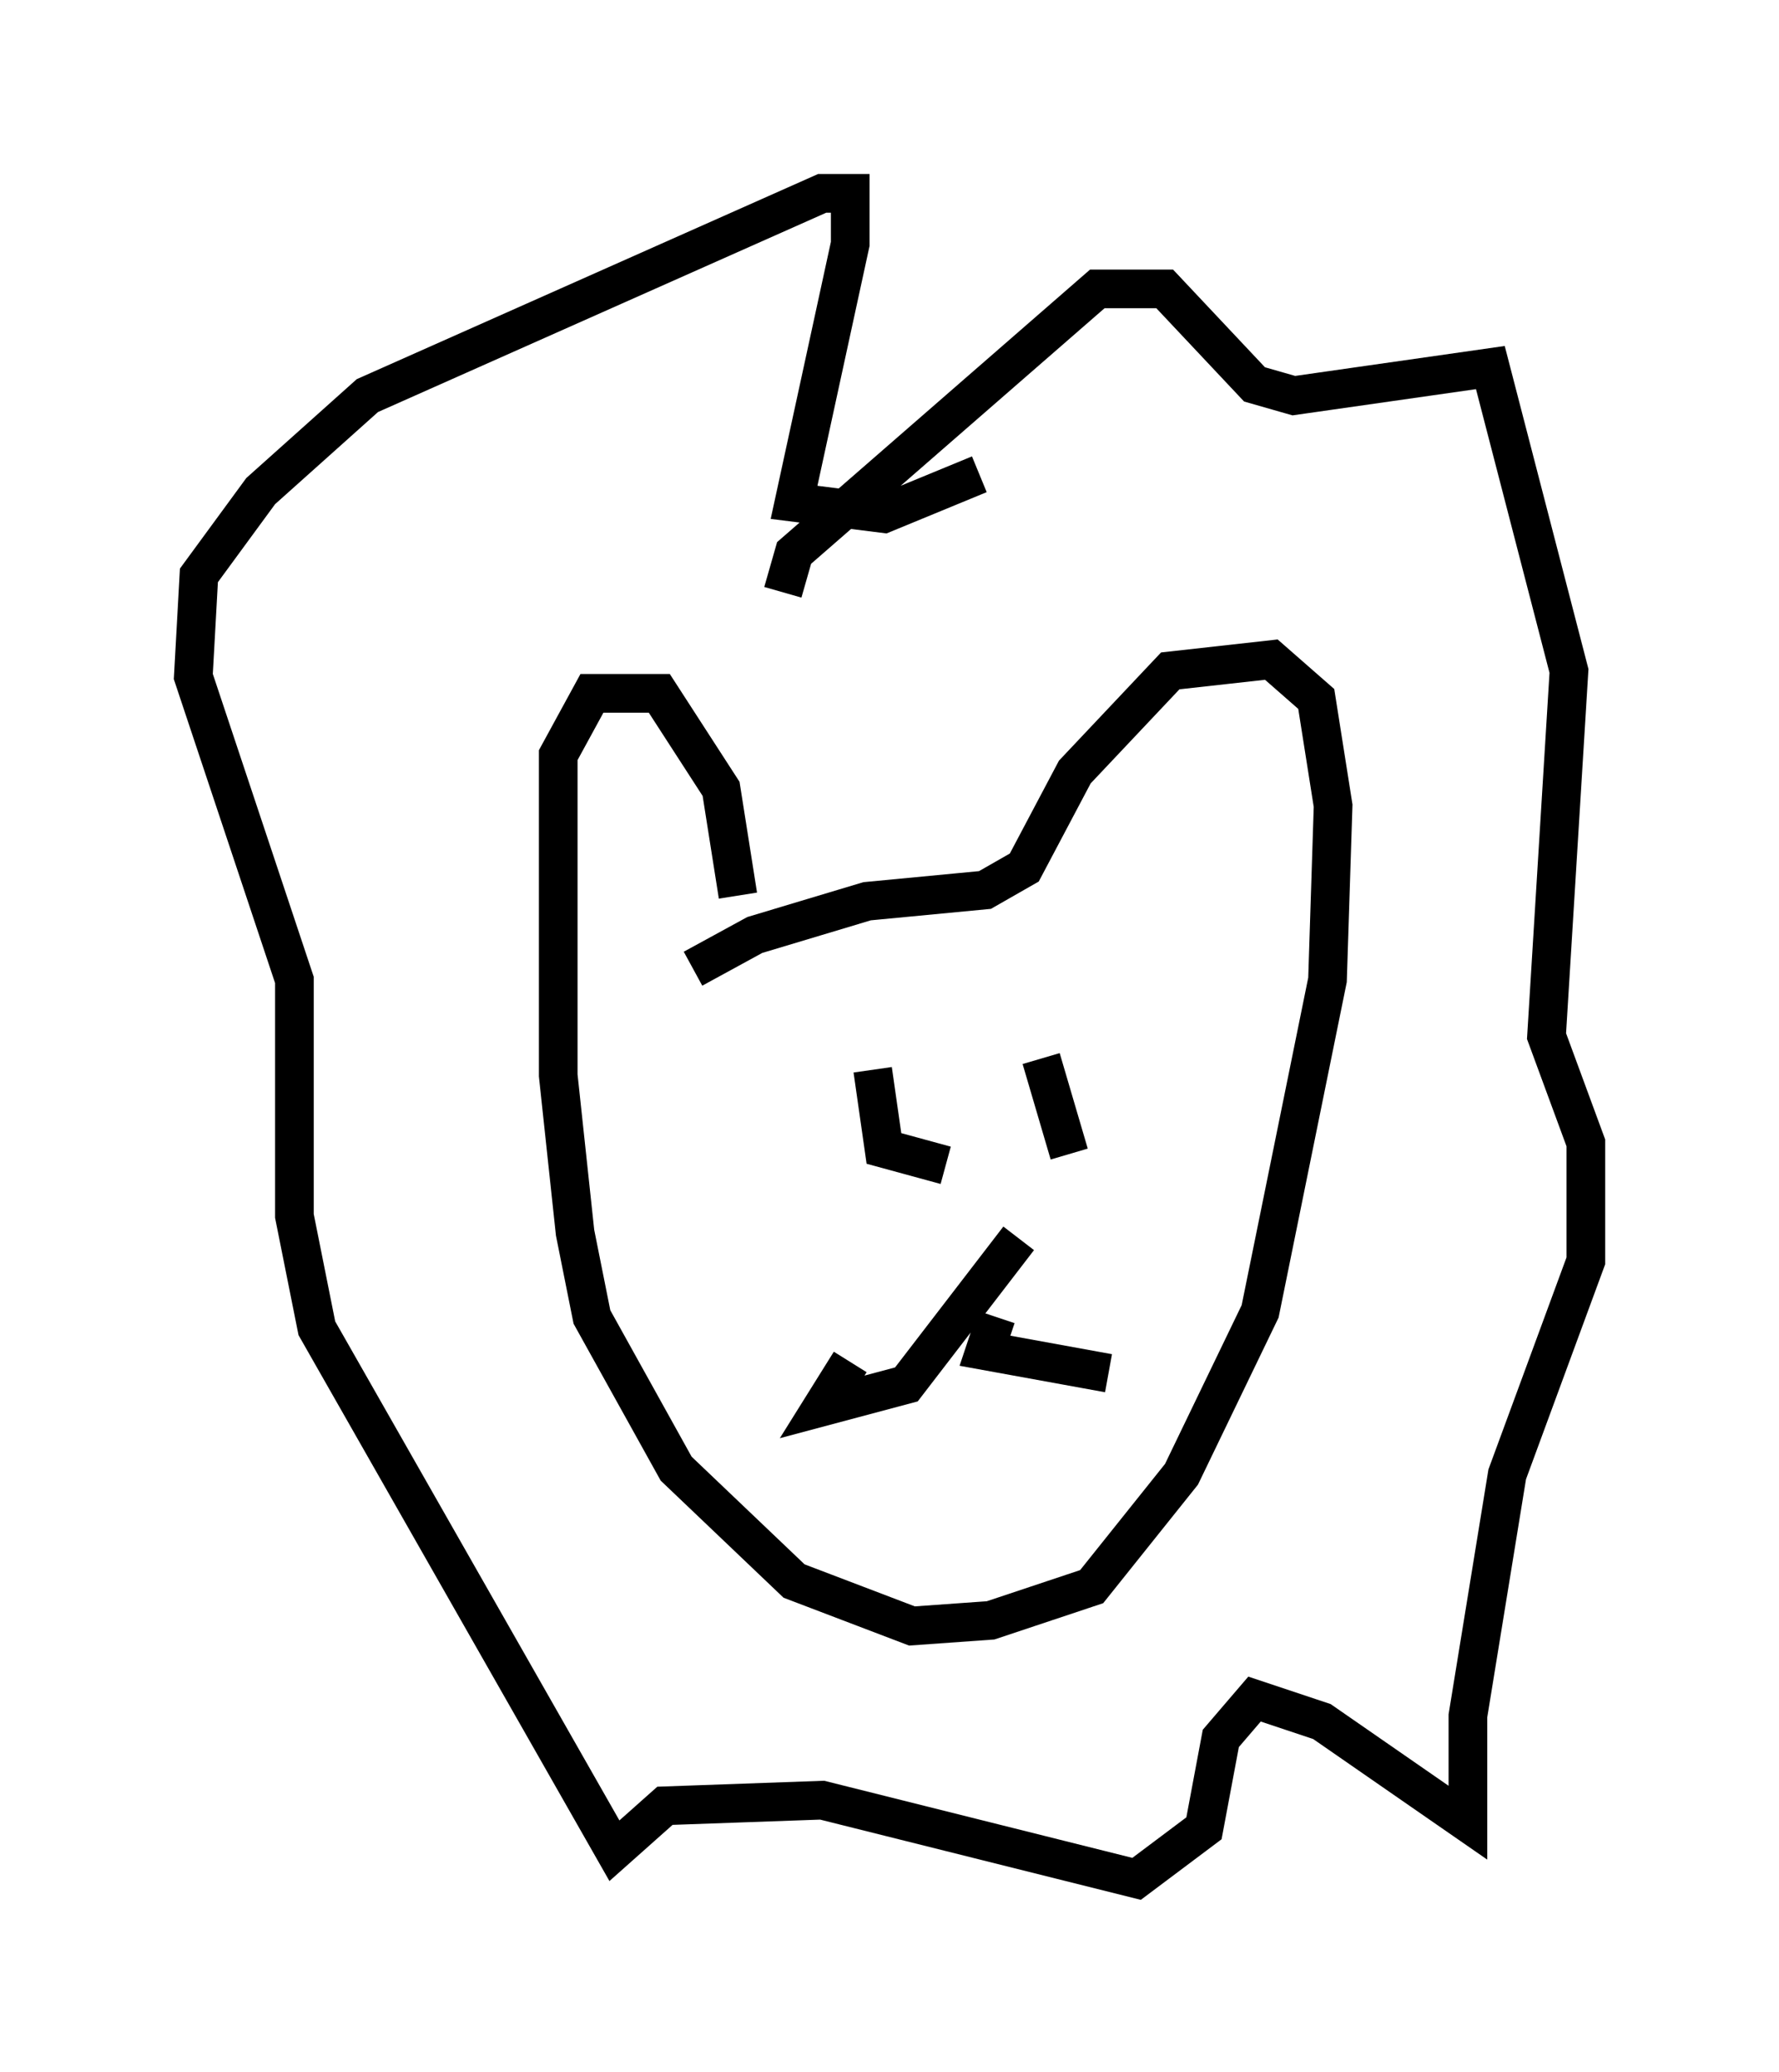 <?xml version="1.0" encoding="utf-8" ?>
<svg baseProfile="full" height="53.575" version="1.1" width="46.022" xmlns="http://www.w3.org/2000/svg" xmlns:ev="http://www.w3.org/2001/xml-events" xmlns:xlink="http://www.w3.org/1999/xlink"><defs /><rect fill="white" height="53.575" width="46.022" x="0" y="0" /><path d="M17.492, 25.771 m0.436, -0.726 l1.598, -0.872 2.905, -0.872 l3.05, -0.291 1.017, -0.581 l1.307, -2.469 2.469, -2.615 l2.615, -0.291 1.162, 1.017 l0.436, 2.76 -0.145, 4.503 l-1.743, 8.57 -2.034, 4.212 l-2.324, 2.905 -2.615, 0.872 l-2.034, 0.145 -3.05, -1.162 l-3.05, -2.905 -2.179, -3.922 l-0.436, -2.179 -0.436, -4.067 l0.0, -8.279 0.872, -1.598 l1.743, 0.0 1.598, 2.469 l0.436, 2.76 m3.486, 4.503 l0.291, 2.034 1.598, 0.436 m2.469, -2.76 l0.726, 2.469 m-1.307, 2.179 l-2.905, 3.777 -2.179, 0.581 l0.726, -1.162 m3.777, -1.162 l-0.291, 0.872 3.196, 0.581 m-8.425, -20.19 l0.291, -1.017 7.844, -6.827 l1.743, 0.0 2.324, 2.469 l1.017, 0.291 5.084, -0.726 l2.034, 7.844 -0.581, 9.441 l1.017, 2.76 0.0, 3.05 l-2.034, 5.52 -1.017, 6.246 l0.0, 2.76 -3.777, -2.615 l-1.743, -0.581 -0.872, 1.017 l-0.436, 2.324 -1.743, 1.307 l-8.134, -2.034 -4.067, 0.145 l-1.307, 1.162 -7.698, -13.508 l-0.581, -2.905 0.0, -6.101 l-2.615, -7.844 0.145, -2.615 l1.598, -2.179 2.76, -2.469 l11.765, -5.229 0.726, 0.0 l0.0, 1.307 -1.453, 6.682 l2.324, 0.291 2.469, -1.017 " fill="none" stroke="black" stroke-width="1" /></svg>
